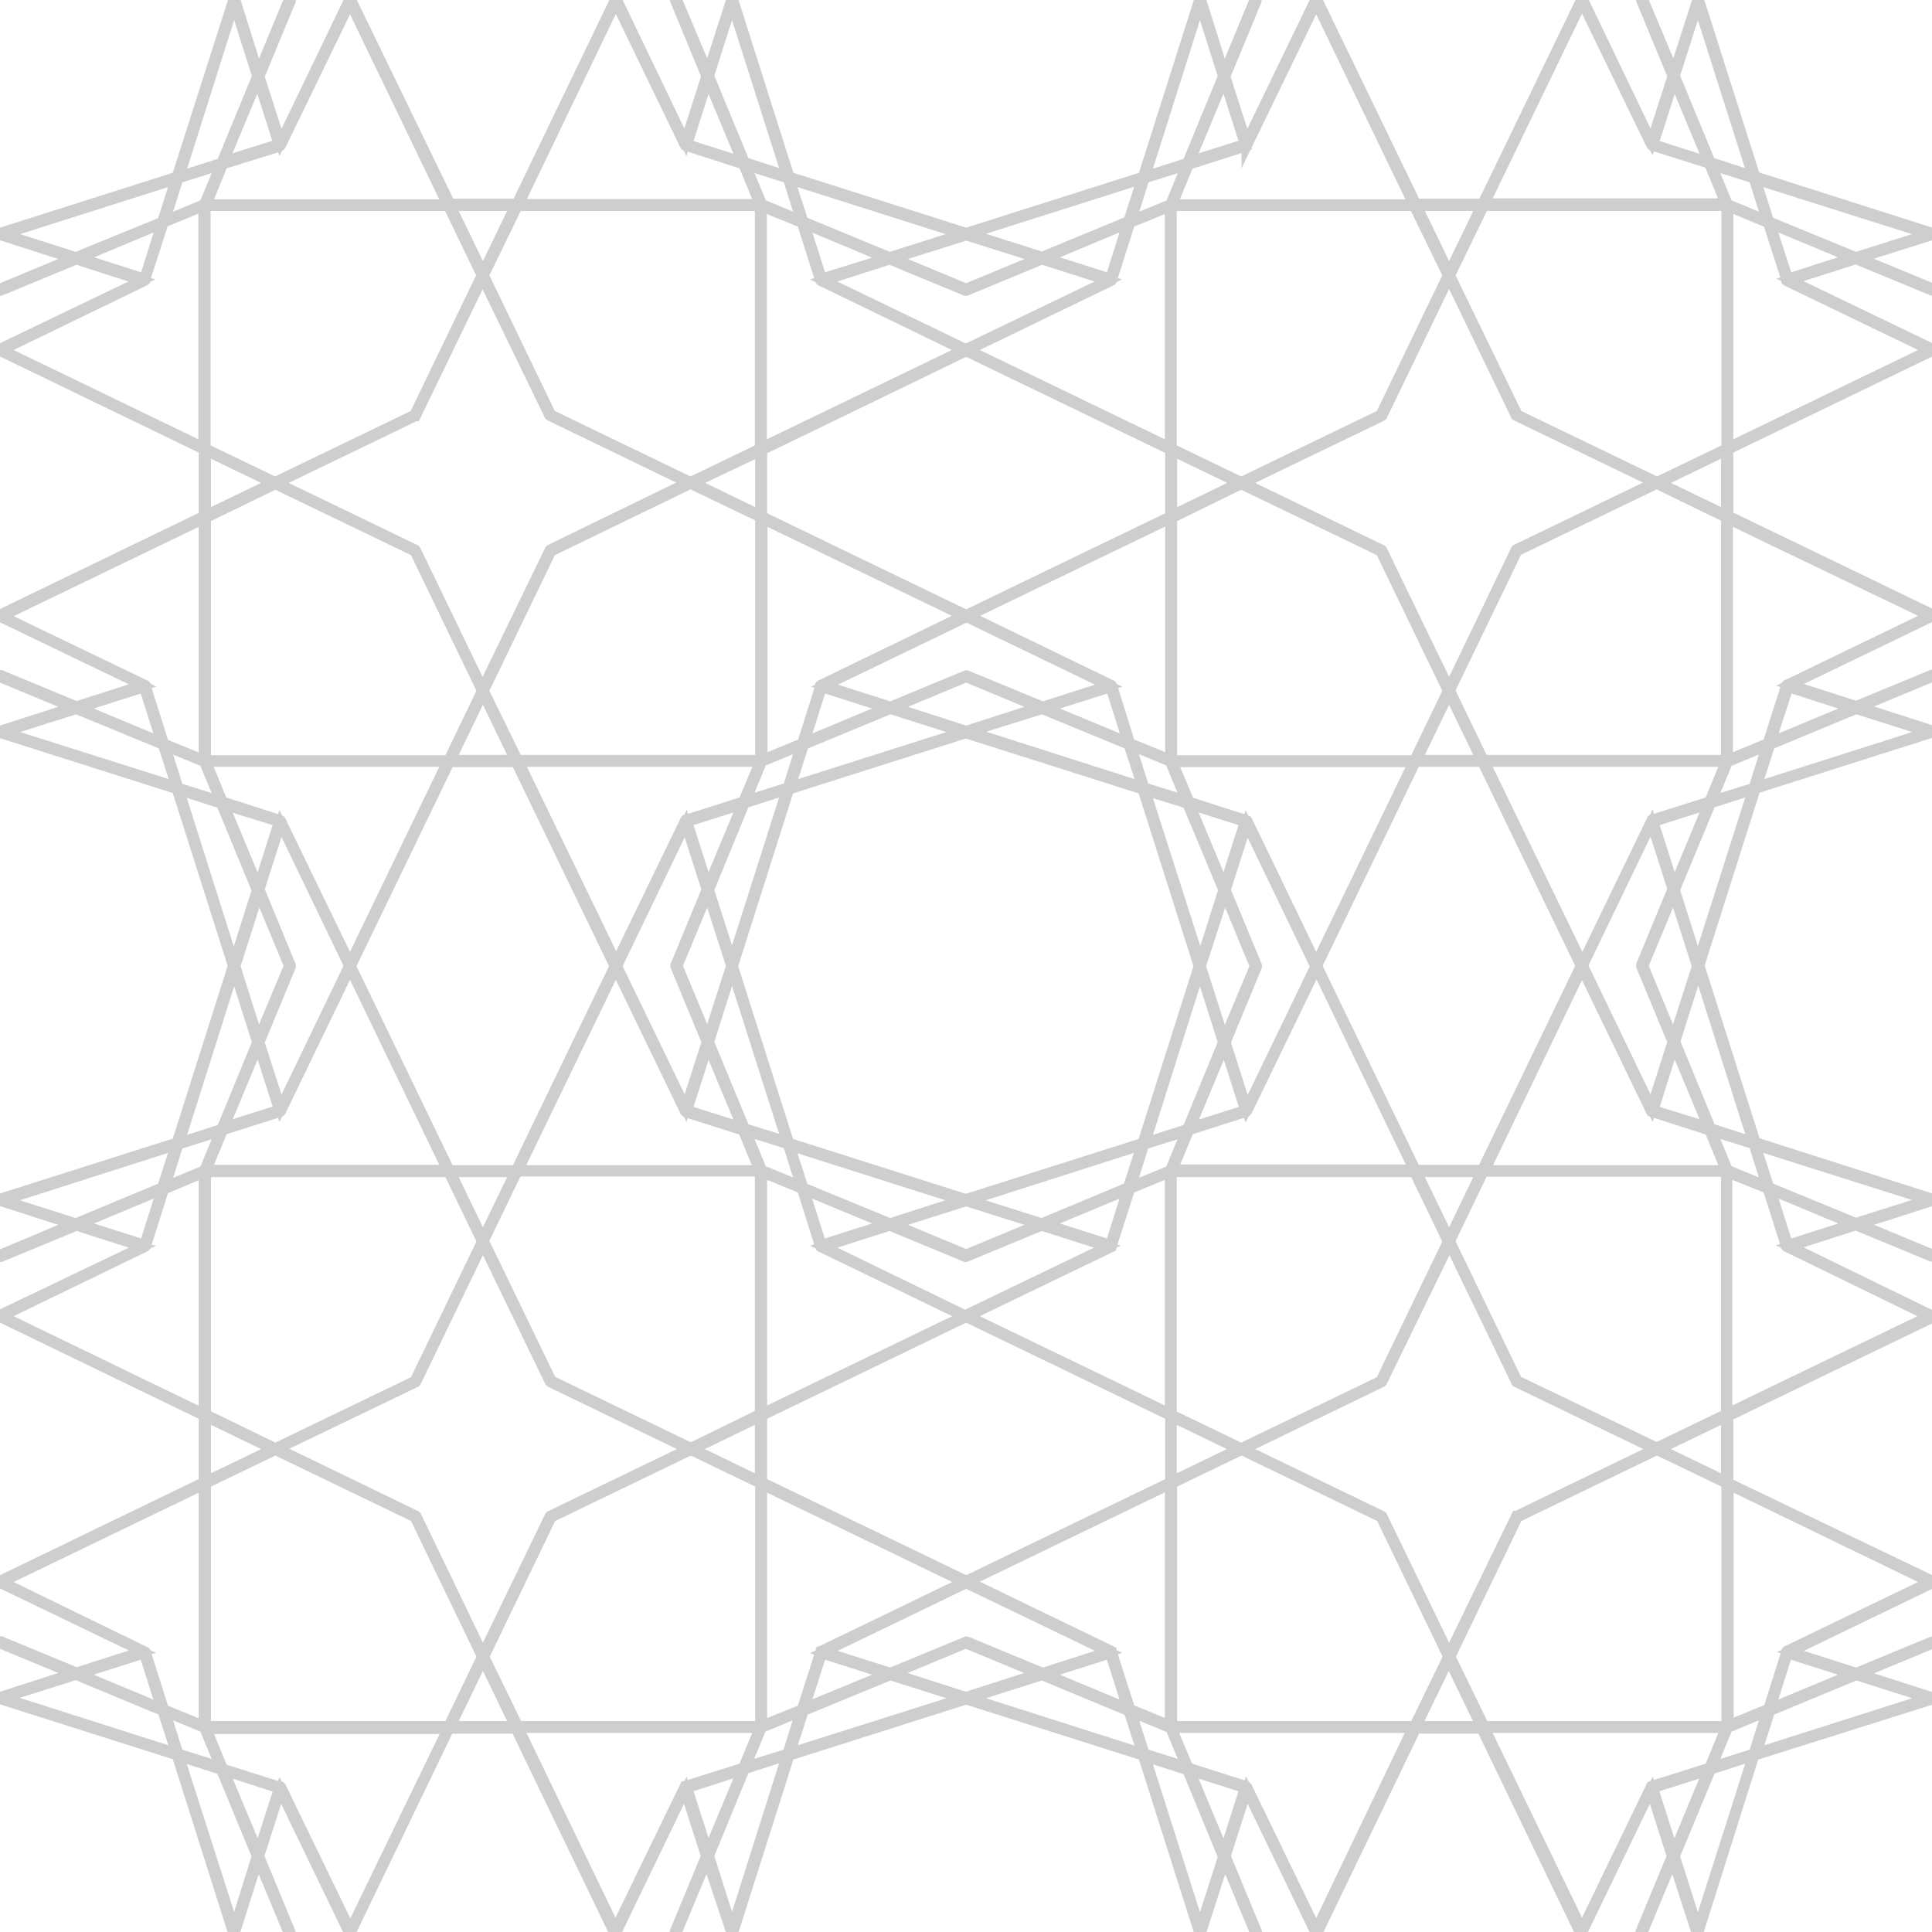<?xml version="1.0" encoding="utf-8"?>
<!-- Generator: Adobe Illustrator 21.1.0, SVG Export Plug-In . SVG Version: 6.00 Build 0)  -->
<svg version="1.1" id="Layer_1" xmlns="http://www.w3.org/2000/svg" xmlns:xlink="http://www.w3.org/1999/xlink" x="0px" y="0px"
	 viewBox="0 0 566.9 566.9" style="enable-background:new 0 0 566.9 566.9;" xml:space="preserve">
<style type="text/css">
	.st0{fill:#CECECE;}
</style>
<title>Artboard 1</title>
<g>
	<path class="st0" d="M567,500.2v-3.7l-17.1-5.5l17.1-7.1v-3.7h-0.4l-22,9.1l-15.3-4.9l37.7-18.2v-4l-58.4-28v-17.7l58.4-28.2v-3.9
		L529.2,366l15.3-4.9l22,9.1h0.5v-3.7l-17.1-7.1l17.1-5.5v-3.7L516.3,334l-16.1-50.7l16.1-50.7l50.7-16.1v-3.7l-17.1-5.5l17.1-7.1
		v-3.7h-0.4l-22,9.1l-15.3-4.9l37.7-18.2v-3.9l-58.4-28.2v-17.6l58.4-28.2v-3.9l-37.8-18.2l15.3-4.9l22,9.1h0.5V83l-17.2-7.1
		l17.2-5.4v-3.7l-50.8-16.2L500.1,0h-3.6L491,17.1L483.8,0h-3.7v0.4l9.1,22l-4.9,15.3L466.2,0h-3.9l-28.2,58.3h-17.7L388.2,0h-3.9
		L366,37.8l-4.9-15.3l9.1-22V0h-3.7l-7.1,17.2L354,0h-3.7l-16.1,50.7l-50.7,16.1l-50.7-16.1L216.7,0H213l-5.5,17.1L200.3,0h-3.7v0.4
		l9.1,22l-4.9,15.3L182.7,0h-3.9l-28.1,58.3H133L104.7,0h-3.9L82.6,37.8l-4.9-15.3l9.1-22V0h-3.7L76,17.2L70.6,0h-3.7L50.7,50.7
		L0,66.8v3.7L17.1,76L0,83.1v3.7h0.4l22-9.1l15.3,4.9L0,100.7v3.9l58.3,28.2v17.7L0,178.7v3.9l37.8,18.2l-15.3,4.9l-22-9.1H0v3.7
		l17.1,7.1L0,212.9v3.7l50.7,16.1l16.1,50.7l-16.1,50.7L0,350.2v3.7l17.1,5.5L0,366.6v3.7h0.5l22-9.1l15.3,4.9L0,384.2v3.9
		l58.3,28.2V434L0,462.2v3.9l37.8,18.2l-15.3,4.9l-22-9.1H0v3.7l17.1,7.1L0,496.4v3.7l50.7,16.1L66.8,567h3.7l5.4-17.1L83,567h3.7
		v-0.4l-9.1-22l4.9-15.3l18.2,37.7h3.9l28.1-58.3h17.7l28.1,58.3h4l18.2-37.7l4.9,15.3l-9,21.7l-0.1,0.4v0.3h3.7l7.1-17.1L213,567
		h3.7l16.1-50.7l50.7-16.1l50.7,16.1l16.1,50.7h3.7l5.5-17.1l7.1,17.1h3.7v-0.4l-9.1-22l4.9-15.3l18.2,37.7h4l28.1-58.3h17.4
		l28.1,58.3h4l18.2-37.7l4.9,15.3l-9,21.7l-0.1,0.4v0.3h3.7l7.1-17.1l5.5,17.1h3.7l16-50.7L567,500.2z M544.7,493.1l16.4,5.2
		l-43.4,13.8l2.9-9L544.7,493.1z M539.3,491.4l-17.5,7.3l3.7-11.7L539.3,491.4z M562.8,464.2l-39.2,18.9l-0.2,0.1l-0.5,0.5l-0.1,0.4
		l-1.4,0.7l1.1,0.3l-4.8,15.2l-9,3.7v-66L562.8,464.2z M525.6,363.4l-3.7-11.7l17.5,7.3L525.6,363.4z M561,352.1l-16.4,5.2l-24.3-10
		l-2.9-9L561,352.1z M517.5,349.9l4.8,15.1l-1.2,0.4l1.5,0.7l0.1,0.4l0.5,0.5l39.4,19.2l-54.3,26.2v-66.2L517.5,349.9z M516.1,345.5
		l-8-3.3l-3.3-8l8.6,2.7L516.1,345.5z M486.1,423.1L446.3,404l-19.2-39.8l9.1-18.9H505V414L486.1,423.1z M505,418.1v14.2l-14.7-7.1
		L505,418.1z M245.8,484.4l37.7-18.2l37.8,18.2l-15.3,4.9l-22-9.1h-0.8l-22,9.1L245.8,484.4z M255.9,491.4l-17.5,7.2l3.7-11.6
		L255.9,491.4z M324.8,487l3.7,11.7l-17.5-7.3L324.8,487z M328,485.4l1.3-0.4l-1.7-0.8v-0.1v-0.6l-40.1-19.4l54.3-26.2v66.2l-9-3.7
		L328,485.4z M283.5,462.2L225.1,434v-17.7l58.4-28.2l58.4,28.2V434L283.5,462.2z M202.7,423.2L162.9,404l-19.3-39.9l9.1-18.9h68.8
		V414L202.7,423.2z M221.5,418.1v14.2l-14.7-7.1L221.5,418.1z M61.9,414.1v-68.7h68.8l9.1,18.9l-19.2,39.8l-39.8,19.2L61.9,414.1z
		 M76.6,425.2l-14.7,7.1v-14.2L76.6,425.2z M80.8,143.7l39.8,19.2l19.2,39.8l-9.1,18.9H61.9v-68.7L80.8,143.7z M61.9,148.8v-14.2
		l14.7,7.1L61.9,148.8z M321.2,82.6l-37.8,18.2l-37.7-18.2l15.3-4.9l22,9.1h0.8l22-9.1L321.2,82.6z M311,75.5l17.5-7.3l-3.7,11.7
		L311,75.5z M242.1,79.9l-3.7-11.6l17.5,7.3L242.1,79.9z M238.9,81.6l-1.2,0.4l1.6,0.8l0.1,0.3l0.5,0.5l39.4,19.1L225,128.9V62.8
		l9.1,3.7L238.9,81.6z M283.5,104.7l58.4,28.2v17.7l-58.4,28.2l-58.4-28.2V133L283.5,104.7z M364.2,143.7l39.8,19.2l19.2,39.8
		l-9.1,18.9h-68.7v-68.7L364.2,143.7z M345.4,148.8v-14.2l14.7,7.1L345.4,148.8z M505,152.8v68.7h-68.8l-9.1-18.9l19.2-39.8
		l39.8-19.2L505,152.8z M490.3,141.7l14.7-7.1v14.2L490.3,141.7z M416.3,341.8l-28.2-58.4l28.2-58.4H434l28.2,58.4L434,341.8H416.3z
		 M432.3,345.4l-7.1,14.7l-7.1-14.7H432.3z M261.2,357.4l-24.3-10l-2.9-9l43.4,13.8L261.2,357.4z M283.5,354l17.1,5.4l-17.1,7.1
		l-17.1-7.1L283.5,354z M255.9,359l-13.9,4.4l-3.7-11.7L255.9,359z M234.1,349.9l4.8,15.2l-1.2,0.4l1.6,0.8c0.2,0.5,0.5,0.9,1,1
		l39.1,18.9l-54.3,26.2v-66.2L234.1,349.9z M245.7,366.1l15.3-4.9l22,9.1h0.7l22-9.1l15.3,4.9l-37.8,18.2L245.7,366.1z M311,359
		l17.5-7.3l-3.7,11.7L311,359z M305.6,357.4l-16.4-5.2l43.5-13.9l-2.9,9L305.6,357.4z M283.4,350.3l-50.7-16.1l-16.1-50.7l16.1-50.7
		l50.7-16.1l50.7,16.1l16.1,50.7l-16.1,50.7L283.4,350.3z M132.8,341.9l-28.2-58.4l28.2-58.4h17.7l28.2,58.4l-28.2,58.4H132.8z
		 M148.8,345.4l-7.1,14.7l-7.1-14.7H148.8z M134.6,221.5l7.1-14.7l7.1,14.7H134.6z M205.8,261l-9.1,22v0.8l9.1,22l-4.9,15.3
		l-18.2-37.6l18.2-37.8L205.8,261z M203.5,242.1l11.7-3.7l-7.3,17.5L203.5,242.1z M207.9,311l7.3,17.5l-11.7-3.7L207.9,311z
		 M207.5,300.5l-7.1-17.1l7.1-17.1l5.5,17.1L207.5,300.5z M209.6,261.2l10-24.3l9-2.9l-13.8,43.4L209.6,261.2z M217,234l-15.1,4.8
		l-0.4-1.2l-0.7,1.5l-0.4,0.1l-0.5,0.5l-19.1,39.4L154.6,225h66.2L217,234z M180.7,287.5l18.9,39.1c0.1,0.3,0.3,0.6,0.6,0.8l0.2,0.2
		l0.3,0.1l0.7,1.5l0.4-1.1l15.1,4.8l3.7,9h-66.2L180.7,287.5z M219.6,329.9l-10-24.2l5.2-16.4l13.8,43.4L219.6,329.9z M305.7,209.6
		l24.3,10l2.9,9l-43.5-13.9L305.7,209.6z M283.5,212.9l-17.1-5.5l17.1-7.1l17.1,7.1L283.5,212.9z M311,207.9l13.9-4.4l3.7,11.7
		L311,207.9z M332.8,217l-4.7-15.1l1.2-0.4l-1.6-0.8c-0.1-0.3-0.3-0.6-0.6-0.8l-0.1-0.1l-39.4-19.1l54.3-26.2v66.2L332.8,217z
		 M321.3,200.9l-15.3,4.9l-22-9.1h-0.8l-22,9.1l-15.3-4.9l37.7-18.2L321.3,200.9z M255.9,207.9l-17.5,7.3l3.7-11.7L255.9,207.9z
		 M261.3,209.6l16.4,5.2l-43.5,13.8l2.9-9L261.3,209.6z M359.5,266.3l7.1,17.2l-7.2,17.2l-5.5-17.2L359.5,266.3z M359,255.9
		l-7.3-17.5l11.7,3.7L359,255.9z M363.5,324.8l-11.7,3.7l7.3-17.5L363.5,324.8z M361.2,305.9l9.1-22v-0.8l-9.1-22l4.9-15.3
		l18.2,37.8l-18.2,37.7L361.2,305.9z M367.4,240.3c-0.2-0.5-0.6-0.9-1.1-1l-0.8-1.5l-0.4,1.1l-15-4.8l-3.8-9h66.1l-26.2,54.2
		L367.4,240.3z M347.3,237l10.1,24.2l-5.2,16.4l-13.9-43.4L347.3,237z M352.1,289.4l5.2,16.4l-10,24.3l-9,2.9L352.1,289.4z
		 M350,332.8l15-4.8l0.5,1.4l0.9-1.9c0.3-0.1,0.5-0.3,0.7-0.6l0.1-0.1l19.1-39.4l26.2,54.3h-66.2L350,332.8z M418.1,221.5l7.1-14.7
		l7.1,14.7H418.1z M464.2,287.6l18.9,39.1c0.2,0.5,0.5,0.9,1.1,1l0.7,1.5l0.4-1.2l15.2,4.9l3.7,9h-66.1L464.2,287.6z M489.2,305.8
		l-4.9,15.3l-18.2-37.8l18.2-37.8l4.9,15.3l-9.1,22v1L489.2,305.8z M487,324.8l4.4-13.9l7.3,17.5L487,324.8z M490.9,300.6l-7.1-17.2
		l7.1-17.1l5.5,17.2L490.9,300.6z M487,242.1l11.7-3.7l-7.3,17.5L487,242.1z M485.3,238.8l-0.4-1.3l-0.8,1.7l-0.5,0.2l-19.3,39.9
		L438,225h66.2l-3.7,9L485.3,238.8z M444.4,159.8c-0.5,0.2-0.8,0.5-1,1l-18.2,37.8l-18.4-38l-0.5-0.5l-38-18.4l37.7-18.2
		c0.5-0.2,0.8-0.5,1-1l18.2-37.7l18.5,38.3l38.4,18.5L444.4,159.8z M345.5,232.6l-8.6-2.7l-2.7-8.6l8,3.3L345.5,232.6z M279.3,180.7
		l-39.4,19.1l-0.7,0.7v0.4l-1.3,0.6l1.1,0.3l-4.8,15.2l-9,3.7v-66.1L279.3,180.7z M232.7,221.3l-2.7,8.6l-8.6,2.7l3.3-8L232.7,221.3
		z M221.6,148.8l-14.7-7.1l14.7-7V148.8z M221.6,152.7v68.8h-68.8l-9.2-18.8l19.2-39.8l39.8-19.3L221.6,152.7z M160.6,160l-0.5,0.5
		l-18.5,38.1l-18.2-37.7c-0.2-0.5-0.5-0.8-1-1l-37.7-18.2l37.5-18.1h0.7l18.7-38.7l18.2,37.5c0.2,0.5,0.5,0.8,1,1l37.6,18.2
		L160.6,160z M128.9,225l-26.2,54.3l-19.1-39.4l-0.5-0.5l-0.3-0.1l-0.8-1.6l-0.4,1.2L66.4,234l-3.7-9H128.9z M77.7,260.9l4.9-15.3
		l18.2,37.8l-18.2,37.8l-4.9-15.3l9.1-22V283L77.7,260.9z M80,242.1L75.6,256l-7.3-17.5L80,242.1z M76.1,266.3l7.1,17.1L76,300.6
		l-5.4-17.1L76.1,266.3z M80,324.7l-11.7,3.7l7.3-17.5L80,324.7z M81.6,328l0.4,1.2l0.8-1.6c0.5-0.2,0.8-0.5,1-1l18.9-39.1
		l26.2,54.3H62.8l3.7-9L81.6,328z M122.5,407c0.5-0.2,0.8-0.5,1-1l18.2-37.7l18.4,38l0.5,0.5l38,18.4l-37.7,18.2
		c-0.5,0.2-0.8,0.5-1,1L141.7,482l-18.2-37.8l-0.1-0.2l-0.5-0.5l-38-18.4L122.5,407z M221.4,334.2l8.6,2.7l2.7,8.6l-8-3.3
		L221.4,334.2z M287.5,386.2l39.2-18.9l0.1-0.1h0.5l0.2-0.7l0.1-0.1v-0.2v-0.1l1.3-0.6l-1-0.3l4.9-15.3l9-3.7v66.2L287.5,386.2z
		 M334.2,345.6l2.7-8.6l8.6-2.7l-3.3,8L334.2,345.6z M345.3,418.1l14.7,7.1l-14.7,7.1V418.1z M345.3,414.2v-68.8h68.8l9.1,18.9
		L404,404.1l-39.8,19.2L345.3,414.2z M406.3,406.8l0.5-0.5l18.5-38l18.2,37.7c0.2,0.5,0.5,0.8,1,1l37.7,18.2l-37.5,18.1H444
		L425.2,482L407,444.4c-0.2-0.5-0.5-0.8-1-1l-37.7-18.2L406.3,406.8z M512.1,332.8l-9-2.9l-10-24.3l5.2-16.4L512.1,332.8z
		 M498.2,277.6l-5.2-16.4l10.1-24.3l9-2.9L498.2,277.6z M513.4,230l-8.6,2.7l3.3-8l8-3.3L513.4,230z M544.7,209.6l16.4,5.2
		l-43.4,13.8l2.9-9L544.7,209.6z M539.4,207.9l-17.5,7.3l3.8-11.7L539.4,207.9z M562.8,180.7l-39.1,18.9c-0.4,0.1-0.7,0.4-0.9,0.8
		l-1.6,0.8l1.2,0.4l-4.9,15.4l-9,3.7v-66.1L562.8,180.7z M525.6,79.9l-3.8-11.7l17.5,7.3L525.6,79.9z M561,68.7l-16.4,5.2l-24.3-10
		l-2.9-9L561,68.7z M517.6,66.5l4.8,14.9l-1.2,0.4l1.5,0.7V83l0.7,0.7l39.4,19l-54.2,26.2V62.8L517.6,66.5z M516.1,62.1l-8-3.3
		l-3.3-8l8.6,2.7L516.1,62.1z M498.2,5.9L512,49.3l-9-2.9l-10-24.2L498.2,5.9z M491.4,27.6l7.3,17.5L487,41.4L491.4,27.6z M464.2,4
		l19.1,39.4l0.5,0.5l0.3,0.1l0.8,1.6l0.4-1.2l15.1,4.8l3.7,9H438L464.2,4z M436.3,61.9h68.8v68.8l-18.9,9.1l-39.8-19.2l-19.3-39.8
		L436.3,61.9z M432.3,61.9l-7.1,14.7l-7.1-14.7C418.1,61.9,432.3,61.9,432.3,61.9z M423.2,80.8L404,120.6l-39.8,19.2l-18.9-9.1V61.9
		H414L423.2,80.8z M366.9,44l0.4-0.1v-0.7l18.9-39l26.2,54.3h-66.2l3.7-9l14.4-4.6v4.5L366.9,44z M363.4,41.3L351.7,45l7.3-17.5
		L363.4,41.3z M352.1,5.9l5.2,16.4l-10,24.3l-9,2.9L352.1,5.9z M337,53.5l8.6-2.7l-3.3,8l-8,3.3L337,53.5z M341.8,62.8v66.1
		l-54.3-26.2L327,83.6l0.5-0.5l0.1-0.3l1.6-0.8l-1.2-0.4l4.8-15.1L341.8,62.8z M332.8,54.8l-2.9,9l-24.2,10l-16.4-5.2L332.8,54.8z
		 M283.5,70.6l17.1,5.4l-17.1,7.1L266.4,76L283.5,70.6z M277.5,68.7l-16.4,5.2l-24.2-10l-2.9-9L277.5,68.7z M232.7,62.1l-8-3.3
		l-3.3-8l8.6,2.7L232.7,62.1z M214.8,5.9l13.8,43.4l-9-2.9l-10-24.2L214.8,5.9z M207.9,27.6l7.3,17.5l-11.7-3.7L207.9,27.6z
		 M180.7,4.1l18.9,39.1c0.2,0.5,0.5,0.8,1,1l0.8,1.6l0.4-1.3l15.2,4.9l3.7,9h-66.1L180.7,4.1z M152.8,61.9h68.7v68.8l-18.9,9.1
		l-39.8-19.2l-19.2-39.8L152.8,61.9z M148.8,61.9l-7.1,14.7l-7.1-14.7C134.6,61.9,148.8,61.9,148.8,61.9z M139.7,80.8l-19.2,39.8
		l-39.8,19.2l-18.9-9.1V61.9h68.8L139.7,80.8z M82,45.8l0.8-1.6l0.3-0.1l0.5-0.5l19.1-39.4l26.2,54.3H62.8l3.7-9.1l15.1-4.7L82,45.8
		z M79.9,41.3L68.2,45l7.3-17.5L79.9,41.3z M68.7,5.9l5.2,16.4l-10,24.3l-9,2.9L68.7,5.9z M53.5,53.5l8.6-2.7l-3.3,8l-8,3.3
		L53.5,53.5z M22.2,73.9L5.9,68.7l43.4-13.8L46.4,64L22.2,73.9z M27.6,75.5l17.5-7.3l-3.7,11.7L27.6,75.5z M4,102.7l39.4-19.1
		l0.7-0.8v-0.1l1.5-0.7l-1.3-0.4l4.9-15.2l9-3.7v66.2L4,102.7z M41.3,203.5l3.7,11.7l-17.5-7.3L41.3,203.5z M5.9,214.8l16.4-5.2
		l24.3,10l2.9,9L5.9,214.8z M49.3,217.1l-4.8-15.2l1.4-0.4l-1.6-0.8v-0.1l-0.7-0.7l-0.2-0.1v-0.1h-0.1L4,180.8l54.3-26.2v66.2
		L49.3,217.1z M50.8,221.4l8,3.3l3.3,8l-8.6-2.7L50.8,221.4z M54.8,234.1l9,2.9l10,24.3l-5.2,16.4L54.8,234.1z M68.7,289.4l5.2,16.4
		l-10,24.3l-9,2.9L68.7,289.4z M53.5,337l8.6-2.7l-3.3,8l-8,3.3L53.5,337z M22.2,357.4l-16.4-5.2l43.5-13.9l-2.9,9L22.2,357.4z
		 M27.6,359l17.5-7.3l-3.7,11.7L27.6,359z M4,386.2l39.4-19.1l0.5-0.5l0.1-0.2l1.8-0.8l-1.3-0.4l4.8-15.1l9-3.8v66.2L4,386.2z
		 M41.3,487l3.7,11.7l-17.5-7.3L41.3,487z M5.8,498.2l16.4-5.2l24.3,10.1l2.9,9L5.8,498.2z M49.3,500.5l-4.8-15.1l1.3-0.4l-1.7-0.8
		c-0.1-0.4-0.4-0.7-0.8-0.9l0,0l0,0h-0.1L4,464.2L58.3,438v66.2L49.3,500.5z M50.8,504.8l8,3.3l3.3,8l-8.6-2.7L50.8,504.8z
		 M68.7,561l-13.9-43.4l9,2.9l10,24.2L68.7,561z M75.6,539.4l-7.3-17.5l11.7,3.8L75.6,539.4z M102.8,562.9l-19.1-39.4l-0.7-0.7h-0.3
		l-0.7-1.4l-0.4,1.2l-15.1-4.8l-3.7-9H129L102.8,562.9z M130.7,505H61.9v-68.8l18.9-9.1l39.8,19.2l19.2,39.8L130.7,505z M134.6,505
		l7.1-14.7l7.1,14.7H134.6z M143.7,486.1l19.2-39.8l39.8-19.2l18.9,9.1V505h-68.7L143.7,486.1z M201.5,521.3l-0.7,1.3h-0.1
		c-0.1,0-0.1,0-0.2,0.1H200l-19.4,40l-26.1-54.2h66.2l-3.7,9l-15.2,4.8L201.5,521.3z M203.5,525.6l11.7-3.8l-7.3,17.5L203.5,525.6z
		 M214.8,561l-5.2-16.4l10-24.3l9-2.9L214.8,561z M229.9,513.4l-8.6,2.7l3.3-8l8-3.3L229.9,513.4z M225.1,504.1V438l54.3,26.2
		l-39.1,18.9h-0.6l-0.1,0.4l-0.2,0.1v0.5l-0.1,0.2l-1.6,0.8l1.2,0.4l-4.8,15L225.1,504.1z M234.1,512.1l2.9-9l24.3-10l16.4,5.2
		L234.1,512.1z M283.4,496.4l-17.1-5.5l17.1-7.1l17.1,7.1L283.4,496.4z M289.3,498.3l16.4-5.2l24.3,10.1l2.9,9L289.3,498.3z
		 M334.3,504.9l8,3.3l3.3,7.9l-8.6-2.7L334.3,504.9z M352.1,561.1l-13.8-43.4l9,2.9l10,24.3L352.1,561.1z M359,539.4l-7.3-17.5
		l11.7,3.7L359,539.4z M386.2,562.8l-19.1-39.4l-0.7-0.6l-0.8-1.6l-0.4,1.2l-15.4-4.9l-3.8-9h66.2L386.2,562.8z M414.1,505h-68.7
		v-68.8l18.9-9.1l39.8,19.2l19.2,39.8L414.1,505z M418,505l7.1-14.7l7.1,14.7H418z M427.2,486.1l19.2-39.8l39.8-19.2l18.9,9.1V505
		h-68.7L427.2,486.1z M485,521.3l-0.7,1.3h-0.1c-0.5,0.1-1,0.5-1.1,1l-18.9,39.1L438,508.5h66.2l-3.7,9l-15.2,4.8L485,521.3z
		 M486.9,525.6l11.7-3.7l-7.3,17.5L486.9,525.6z M498.2,561.1l-5.2-16.4l10.1-24.3l9-2.9L498.2,561.1z M513.4,513.4l-8.6,2.7l3.3-8
		l8-3.3L513.4,513.4z"/>
</g>
</svg>
